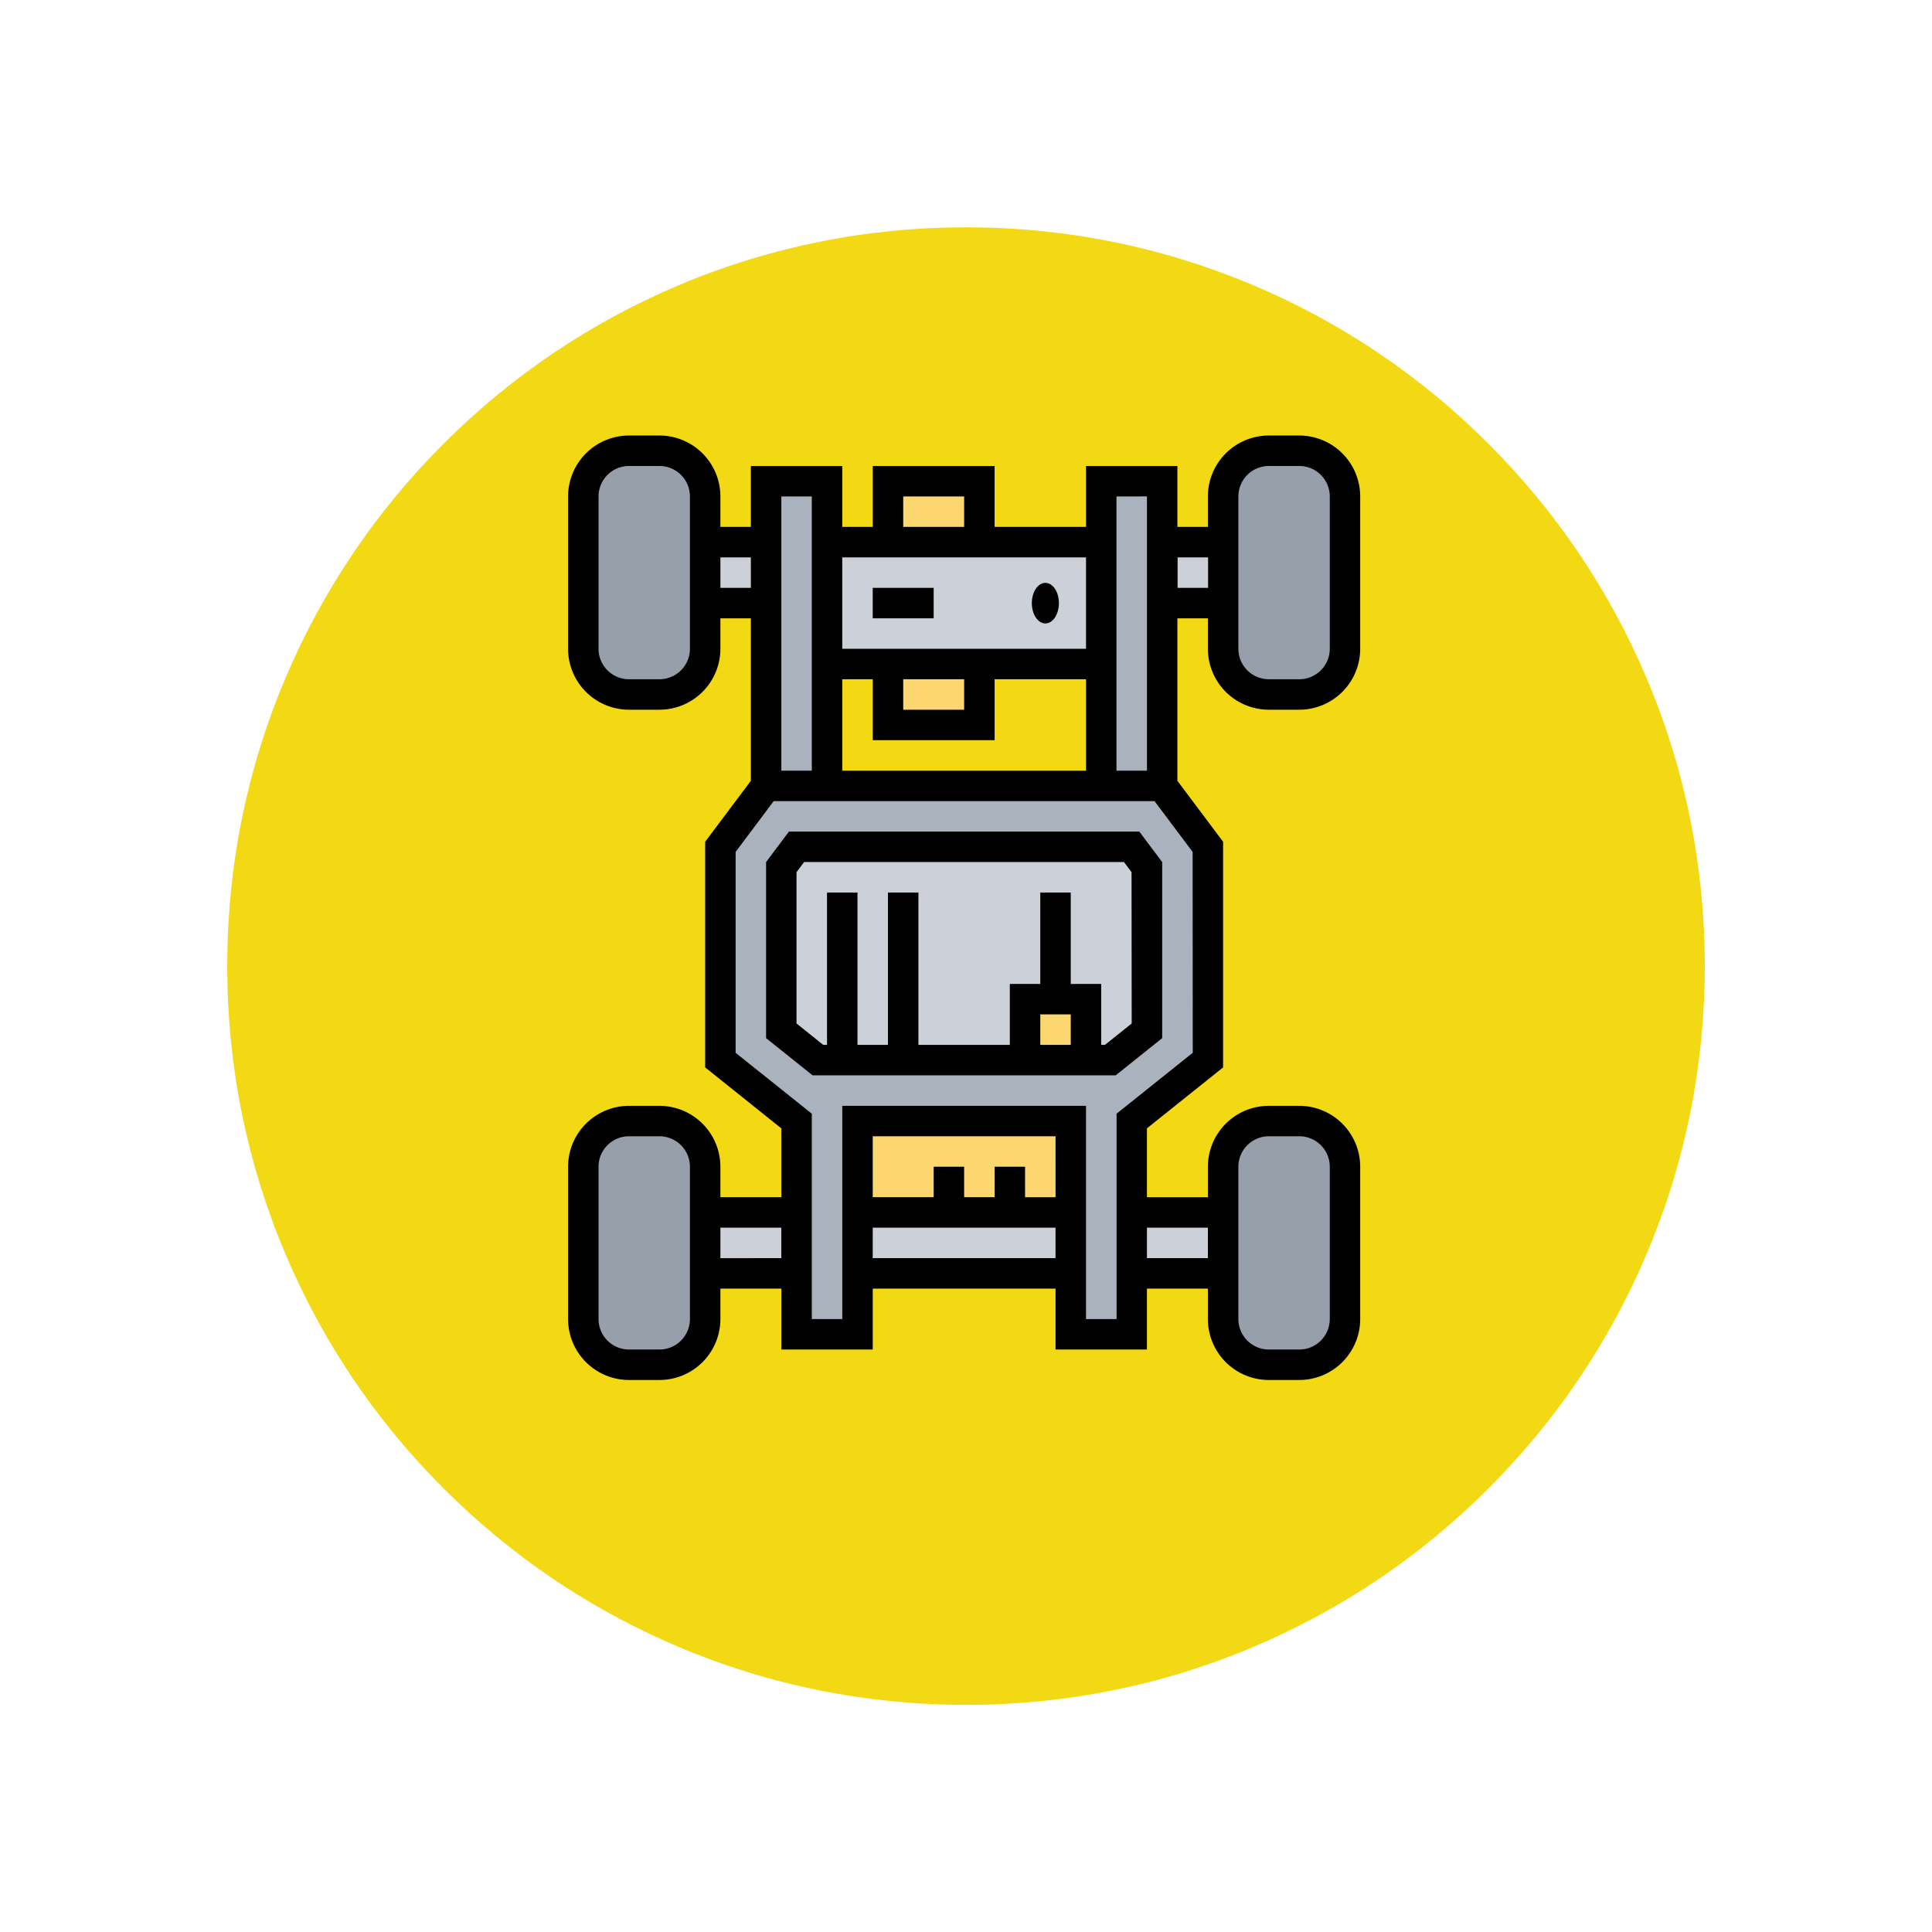 <svg xmlns="http://www.w3.org/2000/svg" xmlns:xlink="http://www.w3.org/1999/xlink" width="102.031" height="102.032" viewBox="0 0 102.031 102.032">
  <defs>
    <filter id="Trazado_874925" x="0" y="0" width="102.031" height="102.032" filterUnits="userSpaceOnUse">
      <feOffset dy="3" input="SourceAlpha"/>
      <feGaussianBlur stdDeviation="3" result="blur"/>
      <feFlood flood-opacity="0.161"/>
      <feComposite operator="in" in2="blur"/>
      <feComposite in="SourceGraphic"/>
    </filter>
  </defs>
  <g id="Grupo_1110298" data-name="Grupo 1110298" transform="translate(9 5.884)">
    <g transform="matrix(1, 0, 0, 1, -9, -5.88)" filter="url(#Trazado_874925)">
      <g id="Trazado_874925-2" data-name="Trazado 874925" transform="translate(9 6)" fill="#f3d913">
        <path d="M 42.016 82.532 C 36.545 82.532 31.24 81.461 26.246 79.348 C 21.421 77.308 17.088 74.386 13.367 70.665 C 9.645 66.944 6.724 62.611 4.683 57.786 C 2.571 52.792 1.5 47.486 1.5 42.016 C 1.5 36.545 2.571 31.24 4.683 26.246 C 6.724 21.421 9.645 17.088 13.367 13.367 C 17.088 9.645 21.421 6.724 26.246 4.683 C 31.24 2.571 36.545 1.5 42.016 1.5 C 47.486 1.5 52.792 2.571 57.786 4.683 C 62.61 6.724 66.943 9.645 70.665 13.367 C 74.386 17.088 77.307 21.421 79.348 26.246 C 81.46 31.24 82.531 36.545 82.531 42.016 C 82.531 47.486 81.46 52.792 79.348 57.786 C 77.307 62.611 74.386 66.944 70.665 70.665 C 66.943 74.386 62.61 77.308 57.786 79.348 C 52.792 81.461 47.486 82.532 42.016 82.532 Z" stroke="none"/>
        <path d="M 42.016 3 C 36.747 3 31.638 4.031 26.83 6.065 C 22.184 8.03 18.012 10.843 14.427 14.427 C 10.843 18.011 8.03 22.184 6.065 26.83 C 4.031 31.638 3 36.747 3 42.016 C 3 47.284 4.031 52.394 6.065 57.202 C 8.03 61.847 10.843 66.02 14.427 69.604 C 18.012 73.188 22.184 76.002 26.83 77.967 C 31.638 80.001 36.747 81.032 42.016 81.032 C 47.284 81.032 52.393 80.001 57.201 77.967 C 61.847 76.002 66.02 73.188 69.604 69.604 C 73.188 66.02 76.002 61.847 77.966 57.202 C 80 52.394 81.031 47.284 81.031 42.016 C 81.031 36.747 80 31.638 77.966 26.83 C 76.002 22.184 73.188 18.011 69.604 14.427 C 66.02 10.843 61.847 8.03 57.201 6.065 C 52.393 4.031 47.284 3 42.016 3 M 42.016 0 C 65.22 0 84.031 18.811 84.031 42.016 L 84.031 42.016 C 84.031 65.221 65.22 84.032 42.016 84.032 C 18.811 84.032 0 65.221 0 42.016 L 0 42.016 C 0 18.811 18.811 0 42.016 0 Z" stroke="none" fill="#fff"/>
      </g>
    </g>
    <g id="Grupo_1110539" data-name="Grupo 1110539" transform="translate(21 17.116)">
      <g id="Grupo_1110557" data-name="Grupo 1110557" transform="translate(0.804 0.804)">
        <g id="Grupo_1110539-2" data-name="Grupo 1110539" transform="translate(14.481 35.398)">
          <path id="Trazado_901178" data-name="Trazado 901178" d="M156.827,364.827H152V360h11.263v4.827h-6.436Z" transform="translate(-152 -360)" fill="#fcd770"/>
        </g>
        <g id="Grupo_1110540" data-name="Grupo 1110540" transform="translate(16.09 1.609)">
          <path id="Trazado_901179" data-name="Trazado 901179" d="M168,24h4.827v3.218H168Z" transform="translate(-168 -24)" fill="#fcd770"/>
        </g>
        <g id="Grupo_1110541" data-name="Grupo 1110541" transform="translate(16.09 11.263)">
          <path id="Trazado_901180" data-name="Trazado 901180" d="M168,120h4.827v3.218H168Z" transform="translate(-168 -120)" fill="#fcd770"/>
        </g>
        <g id="Grupo_1110542" data-name="Grupo 1110542" transform="translate(33.789)">
          <path id="Trazado_901181" data-name="Trazado 901181" d="M350.436,10.413v8.045a2.414,2.414,0,0,1-2.414,2.413h-1.609A2.414,2.414,0,0,1,344,18.458V10.413A2.414,2.414,0,0,1,346.414,8h1.609A2.414,2.414,0,0,1,350.436,10.413Z" transform="translate(-344 -8)" fill="#969faa"/>
        </g>
        <g id="Grupo_1110543" data-name="Grupo 1110543" transform="translate(33.789 35.398)">
          <path id="Trazado_901182" data-name="Trazado 901182" d="M350.436,362.414v8.045a2.414,2.414,0,0,1-2.414,2.414h-1.609A2.414,2.414,0,0,1,344,370.458v-8.045A2.414,2.414,0,0,1,346.414,360h1.609A2.414,2.414,0,0,1,350.436,362.414Z" transform="translate(-344 -360)" fill="#969faa"/>
        </g>
        <g id="Grupo_1110544" data-name="Grupo 1110544" transform="translate(0 35.398)">
          <path id="Trazado_901183" data-name="Trazado 901183" d="M14.436,368.045v2.414a2.414,2.414,0,0,1-2.413,2.414H10.413A2.414,2.414,0,0,1,8,370.458v-8.045A2.414,2.414,0,0,1,10.413,360h1.609a2.414,2.414,0,0,1,2.413,2.414v5.631Z" transform="translate(-8 -360)" fill="#969faa"/>
        </g>
        <g id="Grupo_1110545" data-name="Grupo 1110545">
          <path id="Trazado_901184" data-name="Trazado 901184" d="M14.436,16.045v2.413a2.414,2.414,0,0,1-2.413,2.413H10.413A2.414,2.414,0,0,1,8,18.458V10.413A2.414,2.414,0,0,1,10.413,8h1.609a2.414,2.414,0,0,1,2.413,2.413v5.631Z" transform="translate(-8 -8)" fill="#969faa"/>
        </g>
        <g id="Grupo_1110546" data-name="Grupo 1110546" transform="translate(6.436 40.225)">
          <path id="Trazado_901185" data-name="Trazado 901185" d="M72,408h4.827v3.218H72Z" transform="translate(-72 -408)" fill="#ccd1d9"/>
        </g>
        <g id="Grupo_1110547" data-name="Grupo 1110547" transform="translate(14.481 40.225)">
          <path id="Trazado_901186" data-name="Trazado 901186" d="M163.263,408v3.218H152V408h11.263Z" transform="translate(-152 -408)" fill="#ccd1d9"/>
        </g>
        <g id="Grupo_1110548" data-name="Grupo 1110548" transform="translate(28.962 40.225)">
          <path id="Trazado_901187" data-name="Trazado 901187" d="M296,408h4.827v3.218H296Z" transform="translate(-296 -408)" fill="#ccd1d9"/>
        </g>
        <g id="Grupo_1110549" data-name="Grupo 1110549" transform="translate(30.571 4.827)">
          <path id="Trazado_901188" data-name="Trazado 901188" d="M312,56h3.218v3.218H312Z" transform="translate(-312 -56)" fill="#ccd1d9"/>
        </g>
        <g id="Grupo_1110550" data-name="Grupo 1110550" transform="translate(12.872 4.827)">
          <path id="Trazado_901189" data-name="Trazado 901189" d="M150.481,56v6.436H136V56h14.481Z" transform="translate(-136 -56)" fill="#ccd1d9"/>
        </g>
        <g id="Grupo_1110551" data-name="Grupo 1110551" transform="translate(6.436 4.827)">
          <path id="Trazado_901190" data-name="Trazado 901190" d="M72,56h3.218v3.218H72Z" transform="translate(-72 -56)" fill="#ccd1d9"/>
        </g>
        <g id="Grupo_1110552" data-name="Grupo 1110552" transform="translate(27.353 1.609)">
          <path id="Trazado_901191" data-name="Trazado 901191" d="M283.218,30.436V40.09H280V24h3.218v6.436Z" transform="translate(-280 -24)" fill="#aab2bd"/>
        </g>
        <g id="Grupo_1110553" data-name="Grupo 1110553" transform="translate(9.654 1.609)">
          <path id="Trazado_901192" data-name="Trazado 901192" d="M107.218,33.654V40.09H104V24h3.218v9.654Z" transform="translate(-104 -24)" fill="#aab2bd"/>
        </g>
        <g id="Grupo_1110554" data-name="Grupo 1110554" transform="translate(7.24 17.699)">
          <path id="Trazado_901193" data-name="Trazado 901193" d="M105.744,187.218v11.263l-4.022,3.218v11.263H98.5V201.7H87.24v11.263H84.022V201.7L80,198.481V187.218L82.413,184H103.33Z" transform="translate(-80 -184)" fill="#aab2bd"/>
        </g>
        <g id="Grupo_1110555" data-name="Grupo 1110555" transform="translate(10.458 20.917)">
          <path id="Trazado_901194" data-name="Trazado 901194" d="M118.436,227.263h-4.5L112,225.716v-8.643l.8-1.073h17.7l.8,1.073v8.643l-1.934,1.547H128.09v-3.218h-3.218v3.218Z" transform="translate(-112 -216)" fill="#ccd1d9"/>
        </g>
        <g id="Grupo_1110556" data-name="Grupo 1110556" transform="translate(23.33 28.962)">
          <path id="Trazado_901195" data-name="Trazado 901195" d="M243.218,296v3.218H240V296h3.218Z" transform="translate(-240 -296)" fill="#fcd770"/>
        </g>
      </g>
      <g id="Grupo_1110558" data-name="Grupo 1110558">
        <path id="Trazado_901196" data-name="Trazado 901196" d="M37.007,14.481h1.609a3.222,3.222,0,0,0,3.218-3.218V3.218A3.222,3.222,0,0,0,38.616,0H37.007a3.222,3.222,0,0,0-3.218,3.218V4.827H32.18V1.609H27.353V4.827H22.526V1.609H16.09V4.827H14.481V1.609H9.654V4.827H8.045V3.218A3.222,3.222,0,0,0,4.827,0H3.218A3.222,3.222,0,0,0,0,3.218v8.045a3.222,3.222,0,0,0,3.218,3.218H4.827a3.222,3.222,0,0,0,3.218-3.218V9.654H9.654v8.581L7.24,21.453V33.371l4.022,3.218v3.636H8.045V38.616A3.222,3.222,0,0,0,4.827,35.4H3.218A3.222,3.222,0,0,0,0,38.616v8.045a3.222,3.222,0,0,0,3.218,3.218H4.827a3.222,3.222,0,0,0,3.218-3.218V45.052h3.218V48.27H16.09V45.052h9.654V48.27h4.827V45.052h3.218v1.609a3.222,3.222,0,0,0,3.218,3.218h1.609a3.222,3.222,0,0,0,3.218-3.218V38.616A3.222,3.222,0,0,0,38.616,35.4H37.007a3.222,3.222,0,0,0-3.218,3.218v1.609H30.571V36.589l4.022-3.218V21.453L32.18,18.235V9.654h1.609v1.609A3.222,3.222,0,0,0,37.007,14.481ZM35.4,3.218a1.611,1.611,0,0,1,1.609-1.609h1.609a1.611,1.611,0,0,1,1.609,1.609v8.045a1.611,1.611,0,0,1-1.609,1.609H37.007A1.611,1.611,0,0,1,35.4,11.263ZM6.436,11.263a1.611,1.611,0,0,1-1.609,1.609H3.218a1.611,1.611,0,0,1-1.609-1.609V3.218A1.611,1.611,0,0,1,3.218,1.609H4.827A1.611,1.611,0,0,1,6.436,3.218Zm0,35.4A1.611,1.611,0,0,1,4.827,48.27H3.218a1.611,1.611,0,0,1-1.609-1.609V38.616a1.611,1.611,0,0,1,1.609-1.609H4.827a1.611,1.611,0,0,1,1.609,1.609ZM35.4,38.616a1.611,1.611,0,0,1,1.609-1.609h1.609a1.611,1.611,0,0,1,1.609,1.609v8.045a1.611,1.611,0,0,1-1.609,1.609H37.007A1.611,1.611,0,0,1,35.4,46.661Zm-4.827-35.4V17.7H28.962V3.218ZM17.7,12.872h3.218v1.609H17.7Zm4.827,3.218V12.872h4.827V17.7H14.481V12.872H16.09V16.09ZM17.7,3.218h3.218V4.827H17.7Zm9.654,3.218v4.827H14.481V6.436ZM12.872,3.218V17.7H11.263V3.218ZM8.045,8.045V6.436H9.654V8.045Zm0,35.4V41.834h3.218v1.609Zm17.7-3.218H24.135V38.616H22.526v1.609H20.917V38.616H19.308v1.609H16.09V37.007h9.654ZM16.09,43.443V41.834h9.654v1.609Zm17.7-1.609v1.609H30.571V41.834Zm-.8-9.236-4.022,3.218V46.661H27.353V35.4H14.481V46.661H12.872V35.816L8.849,32.6V21.99l2.011-2.682H30.973l2.011,2.682Zm-.8-24.553V6.436h1.609V8.045Z"/>
        <path id="Trazado_901197" data-name="Trazado 901197" d="M105.207,208,104,209.609v9.3l2.456,1.964h16.006l2.456-1.964v-9.3L123.71,208Zm14.883,9.654v1.609h-1.609v-1.609Zm3.218.48-1.411,1.129h-.2v-3.218H120.09v-4.827h-1.609v4.827h-1.609v3.218h-4.827v-8.045h-1.609v8.045h-1.609v-8.045h-1.609v8.045h-.2l-1.411-1.129v-7.989l.4-.536h16.894l.4.536Z" transform="translate(-93.542 -187.083)"/>
        <path id="Trazado_901198" data-name="Trazado 901198" d="M160,80h3.218v1.609H160Z" transform="translate(-143.91 -71.955)"/>
        <ellipse id="Elipse_11645" data-name="Elipse 11645" cx="0.715" cy="1.072" rx="0.715" ry="1.072" transform="translate(24.492 7.781)"/>
      </g>
    </g>
  </g>
</svg>
